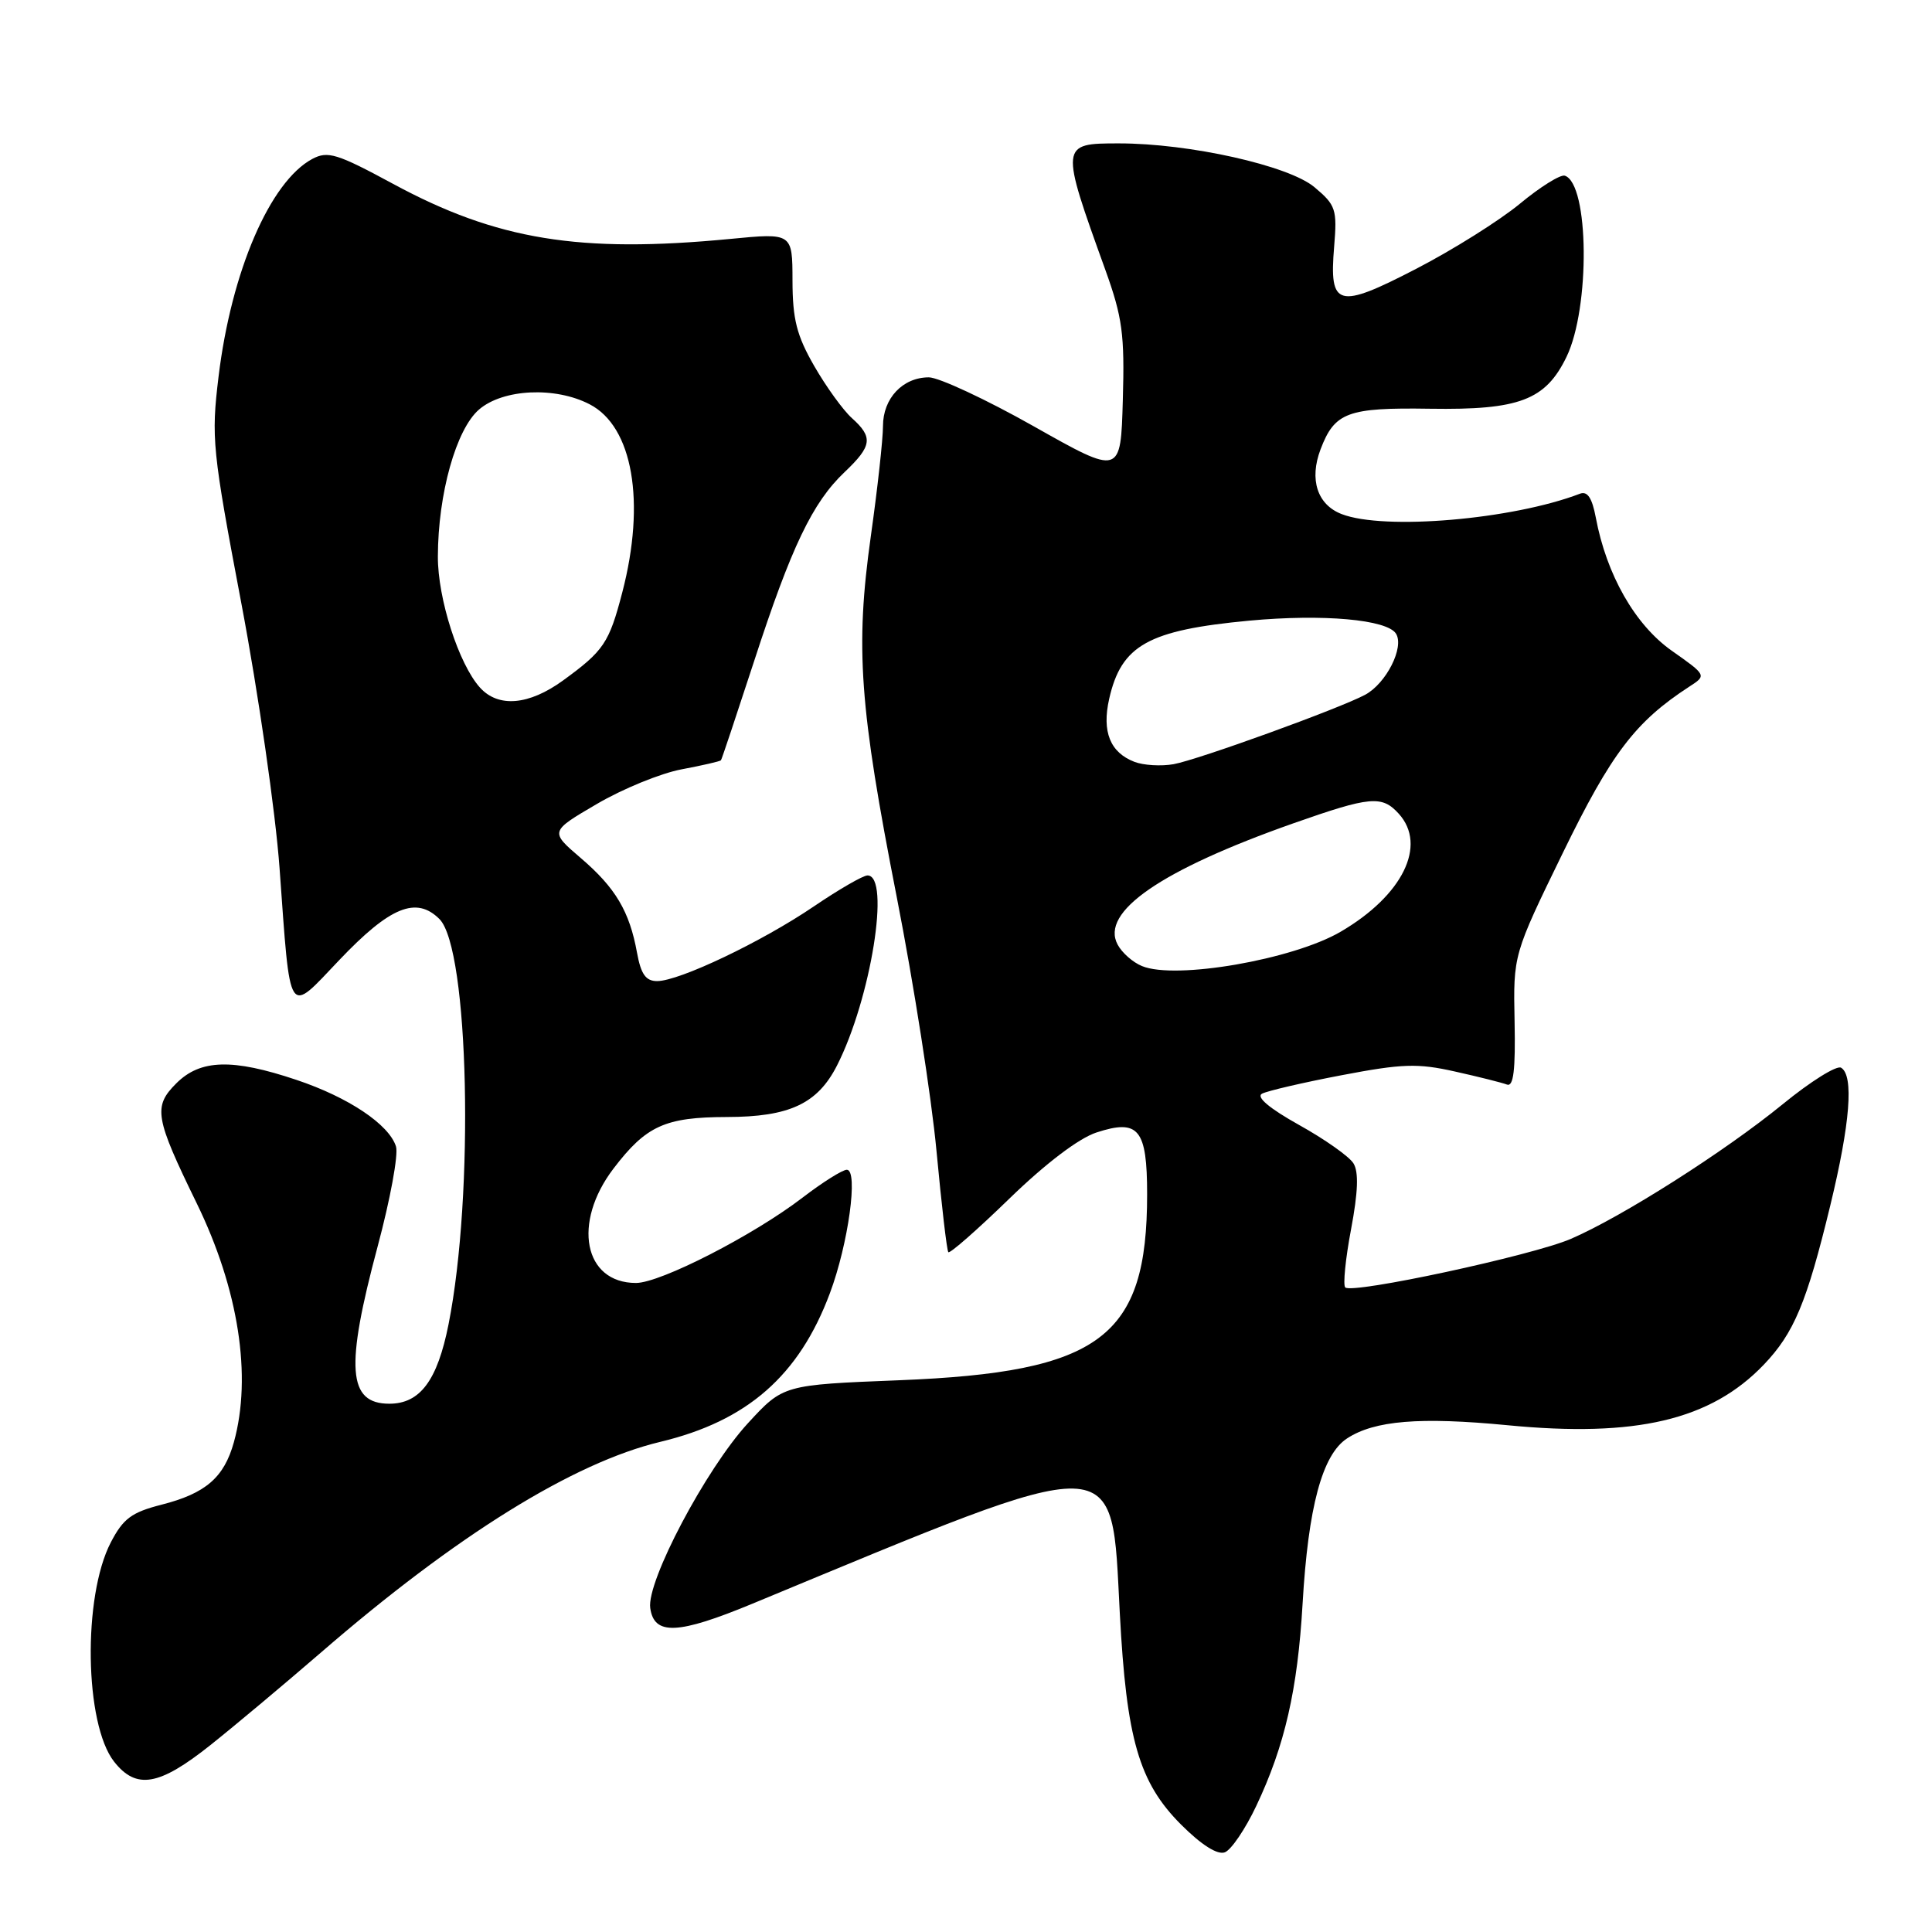 <?xml version="1.0" encoding="UTF-8" standalone="no"?>
<!DOCTYPE svg PUBLIC "-//W3C//DTD SVG 1.1//EN" "http://www.w3.org/Graphics/SVG/1.1/DTD/svg11.dtd" >
<svg xmlns="http://www.w3.org/2000/svg" xmlns:xlink="http://www.w3.org/1999/xlink" version="1.1" viewBox="0 0 256 256">
 <g >
 <path fill="currentColor"
d=" M 166.46 239.30 C 170.24 231.33 171.94 223.89 172.60 212.50 C 173.34 199.70 175.20 192.75 178.49 190.60 C 182.12 188.22 188.15 187.73 199.76 188.85 C 216.78 190.50 226.67 188.17 233.70 180.84 C 237.71 176.65 239.40 172.62 242.52 159.74 C 245.16 148.85 245.66 142.52 243.96 141.48 C 243.39 141.12 239.90 143.30 236.21 146.32 C 228.53 152.59 214.91 161.25 208.12 164.17 C 202.99 166.37 179.16 171.50 178.25 170.59 C 177.94 170.27 178.28 166.81 179.02 162.90 C 179.95 157.96 180.05 155.29 179.34 154.15 C 178.78 153.24 175.53 150.95 172.13 149.06 C 168.19 146.86 166.41 145.36 167.22 144.92 C 167.92 144.55 172.68 143.44 177.78 142.47 C 185.80 140.94 187.84 140.87 192.78 141.98 C 195.93 142.68 199.03 143.46 199.68 143.71 C 200.55 144.04 200.82 141.78 200.69 135.33 C 200.51 126.50 200.51 126.50 207.09 113.00 C 213.52 99.80 216.69 95.64 223.83 90.99 C 226.15 89.49 226.15 89.49 221.51 86.22 C 216.65 82.79 212.87 76.17 211.45 68.57 C 210.96 65.97 210.34 65.04 209.35 65.42 C 200.43 68.84 183.41 70.30 177.78 68.12 C 174.55 66.88 173.46 63.54 174.98 59.54 C 176.85 54.62 178.56 53.99 189.50 54.16 C 201.32 54.34 204.79 53.02 207.57 47.29 C 210.72 40.79 210.57 24.36 207.35 23.28 C 206.77 23.09 204.09 24.76 201.40 26.99 C 198.70 29.22 192.54 33.09 187.69 35.60 C 177.24 41.01 176.11 40.71 176.78 32.70 C 177.19 27.73 177.01 27.18 174.17 24.80 C 170.77 21.94 157.59 18.99 148.22 19.00 C 140.47 19.00 140.46 19.12 146.46 35.75 C 148.73 42.06 149.03 44.30 148.78 52.99 C 148.50 62.99 148.50 62.99 137.00 56.50 C 130.68 52.93 124.41 50.01 123.08 50.00 C 119.62 50.00 117.00 52.78 117.00 56.45 C 117.00 58.17 116.28 64.74 115.39 71.04 C 113.31 85.86 113.87 93.62 118.85 119.00 C 121.06 130.28 123.42 145.35 124.09 152.50 C 124.76 159.65 125.46 165.69 125.66 165.92 C 125.85 166.15 129.49 162.96 133.75 158.82 C 138.53 154.18 142.95 150.82 145.29 150.06 C 150.88 148.23 152.00 149.60 152.00 158.26 C 152.00 177.22 145.85 181.83 119.14 182.89 C 103.78 183.50 103.78 183.50 99.09 188.60 C 93.54 194.64 85.66 209.55 86.16 213.07 C 86.67 216.73 89.82 216.59 99.72 212.49 C 149.23 191.98 147.22 191.92 148.38 213.77 C 149.26 230.45 150.92 236.18 156.49 241.76 C 159.21 244.48 161.32 245.81 162.30 245.44 C 163.15 245.11 165.02 242.35 166.46 239.30 Z  M 27.86 231.25 C 31.14 228.64 37.72 223.12 42.49 219.00 C 60.44 203.45 75.97 193.81 87.50 191.05 C 99.02 188.29 105.88 182.28 109.96 171.37 C 112.41 164.84 113.76 155.00 112.21 155.00 C 111.63 155.00 108.98 156.67 106.33 158.70 C 99.84 163.68 87.51 170.00 84.27 170.00 C 77.36 170.00 75.80 162.04 81.30 154.83 C 85.62 149.17 88.12 148.03 96.30 148.01 C 104.59 148.00 108.32 146.26 110.90 141.20 C 115.40 132.37 118.03 116.00 114.95 116.00 C 114.36 116.00 111.16 117.85 107.83 120.11 C 100.94 124.79 90.01 130.00 87.07 130.00 C 85.57 130.00 84.93 129.09 84.41 126.25 C 83.42 120.77 81.56 117.63 76.95 113.69 C 72.85 110.18 72.85 110.18 79.07 106.54 C 82.49 104.53 87.55 102.46 90.32 101.94 C 93.08 101.42 95.43 100.88 95.53 100.74 C 95.64 100.61 97.61 94.69 99.93 87.59 C 104.85 72.46 107.66 66.59 111.91 62.56 C 115.56 59.09 115.72 57.95 112.88 55.40 C 111.72 54.36 109.47 51.25 107.89 48.50 C 105.56 44.45 105.02 42.30 105.01 37.18 C 105.00 30.86 105.00 30.86 96.75 31.66 C 76.77 33.58 65.84 31.80 52.10 24.37 C 44.65 20.34 43.43 19.97 41.38 21.06 C 35.78 24.06 30.65 35.97 28.96 49.90 C 27.97 58.06 28.13 59.61 31.99 80.00 C 34.23 91.83 36.50 107.58 37.04 115.00 C 38.51 135.23 38.03 134.49 44.95 127.22 C 51.68 120.14 55.16 118.72 58.23 121.78 C 62.14 125.70 62.87 158.21 59.43 175.50 C 57.95 182.93 55.66 186.00 51.59 186.00 C 46.08 186.00 45.73 181.25 50.04 165.16 C 51.71 158.93 52.81 152.97 52.47 151.91 C 51.54 148.99 46.18 145.40 39.28 143.09 C 30.79 140.24 26.55 140.36 23.36 143.55 C 20.27 146.64 20.52 148.07 26.07 159.45 C 31.62 170.83 33.41 182.37 30.99 191.10 C 29.69 195.78 27.25 197.89 21.40 199.38 C 17.44 200.39 16.32 201.22 14.68 204.38 C 10.94 211.59 11.20 228.44 15.12 233.43 C 18.06 237.16 21.07 236.65 27.86 231.25 Z  M 151.32 128.01 C 150.11 127.52 148.66 126.24 148.09 125.16 C 145.77 120.84 153.80 115.30 171.33 109.11 C 181.59 105.50 183.11 105.36 185.35 107.83 C 189.13 112.01 185.86 118.66 177.64 123.46 C 171.33 127.15 155.76 129.85 151.32 128.01 Z  M 150.32 100.95 C 147.10 99.71 145.99 96.96 146.97 92.61 C 148.58 85.48 152.14 83.50 165.53 82.24 C 175.32 81.33 183.82 82.09 184.98 83.97 C 186.10 85.78 183.68 90.56 180.89 92.06 C 177.45 93.90 158.73 100.68 155.50 101.26 C 153.85 101.55 151.52 101.41 150.32 100.95 Z  M 63.60 91.11 C 60.79 88.00 58.00 79.33 58.02 73.74 C 58.04 65.44 60.44 56.87 63.48 54.26 C 66.66 51.53 73.56 51.20 78.13 53.57 C 83.85 56.52 85.58 66.50 82.46 78.48 C 80.71 85.19 80.02 86.23 74.60 90.17 C 70.08 93.45 66.03 93.80 63.60 91.11 Z "/>
</g>
</svg>
